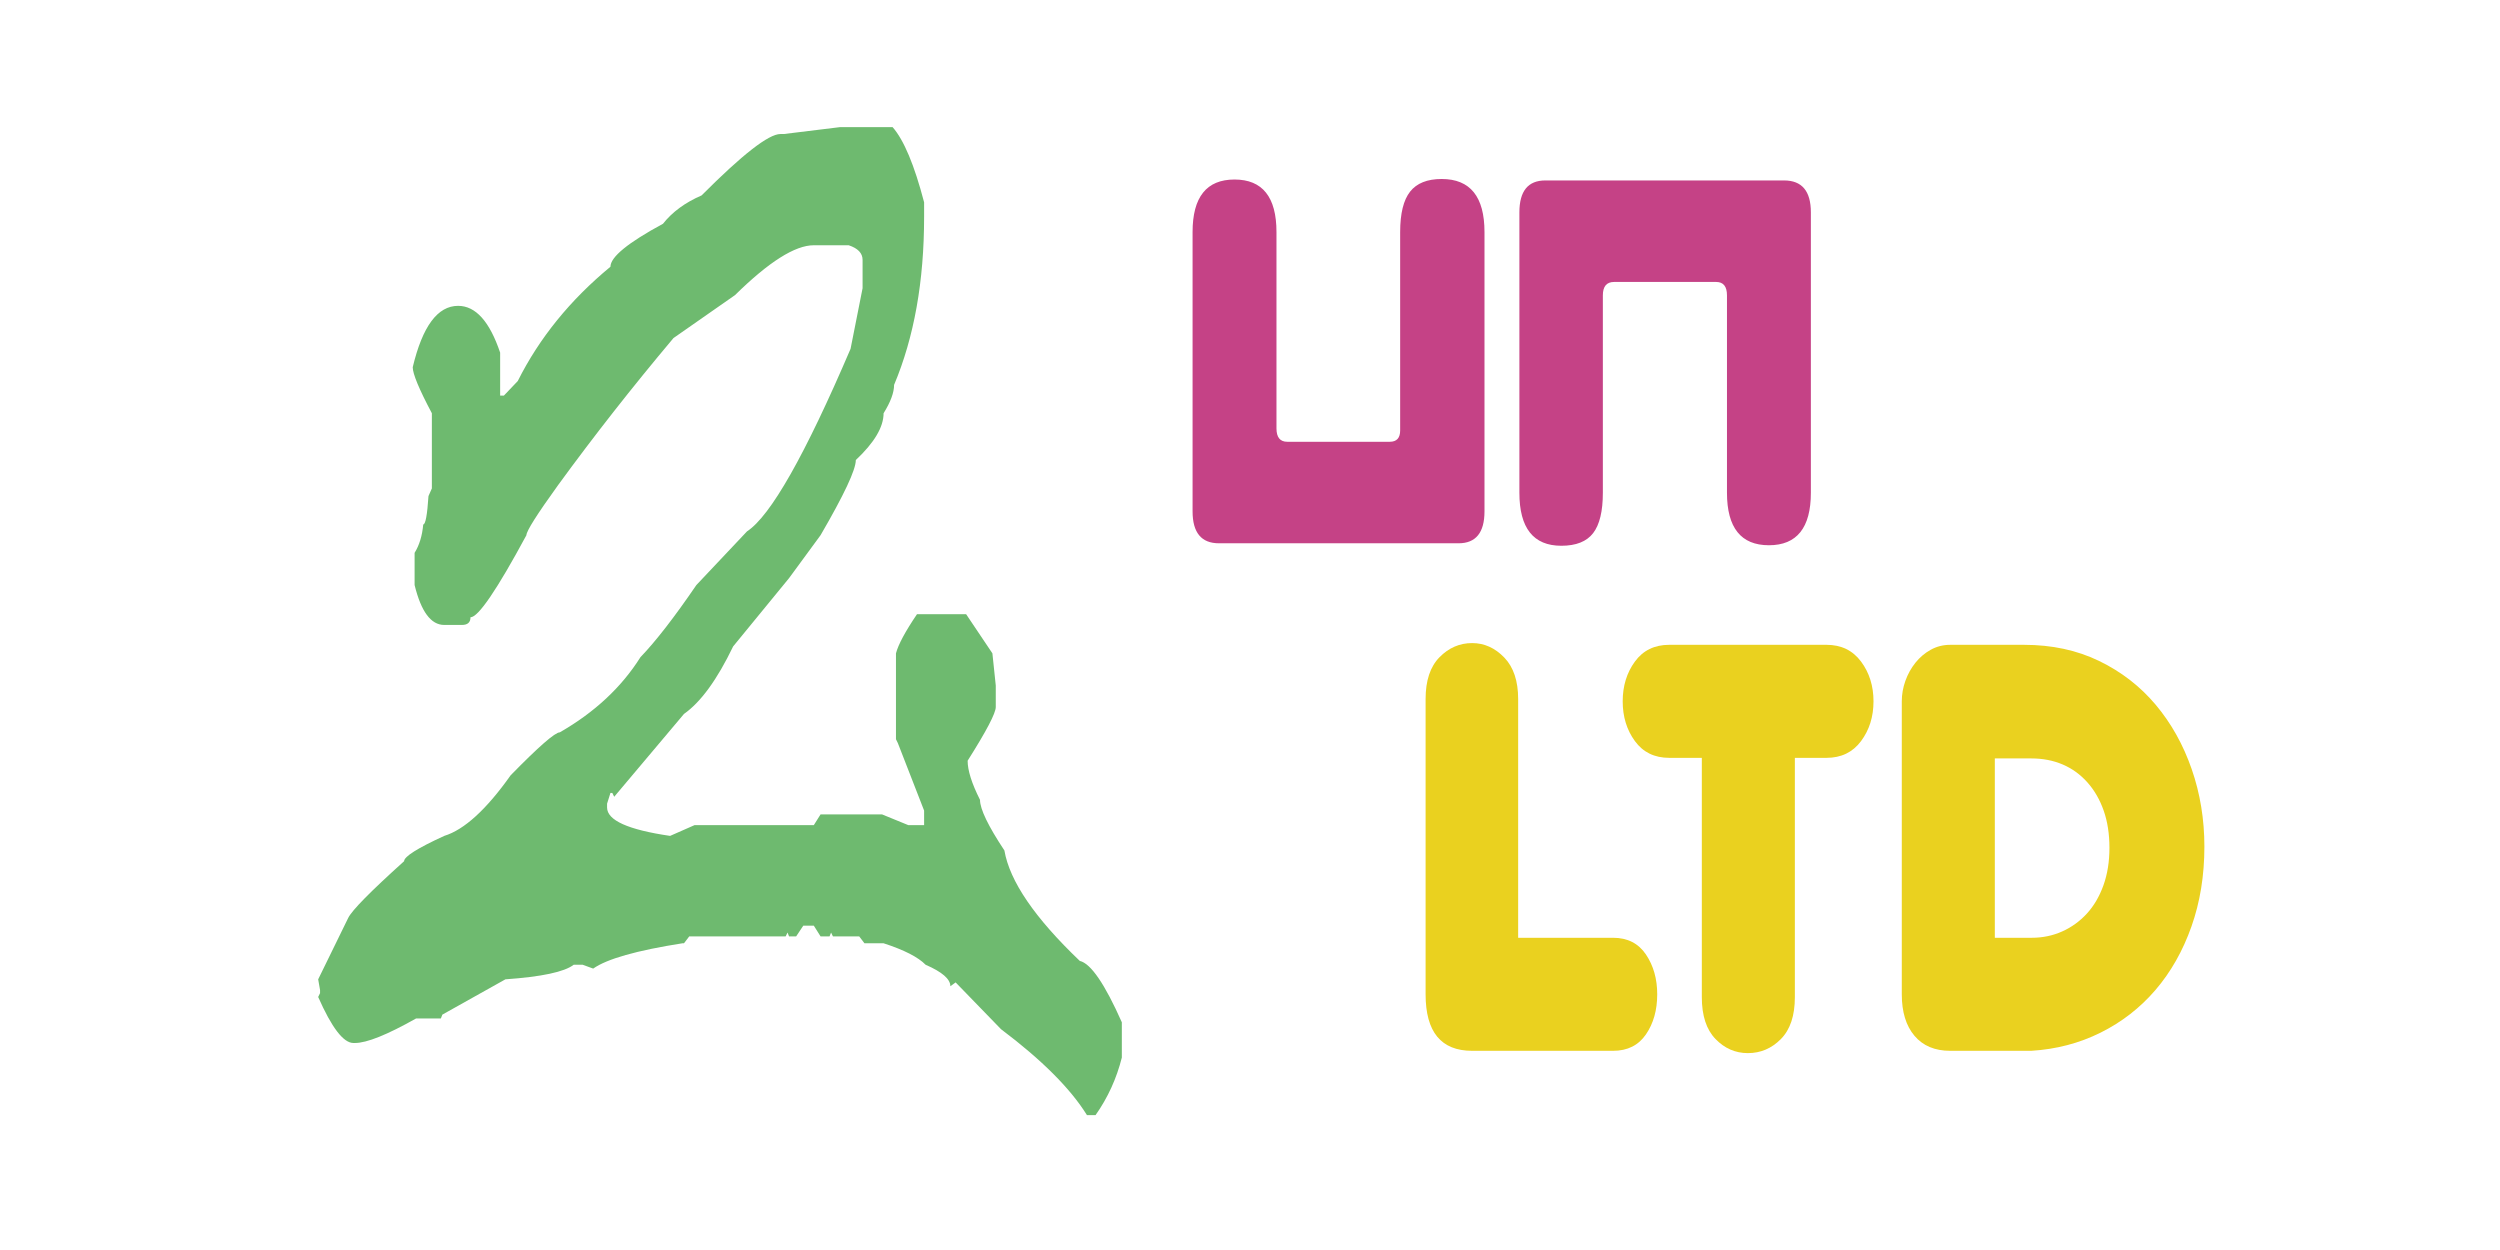 <?xml version="1.0" encoding="UTF-8" standalone="no"?>
<!DOCTYPE svg PUBLIC "-//W3C//DTD SVG 1.1//EN" "http://www.w3.org/Graphics/SVG/1.1/DTD/svg11.dtd">
<svg width="100%" height="100%" viewBox="0 0 600 300" version="1.1" xmlns="http://www.w3.org/2000/svg" xmlns:xlink="http://www.w3.org/1999/xlink" xml:space="preserve" xmlns:serif="http://www.serif.com/" style="fill-rule:evenodd;clip-rule:evenodd;stroke-linejoin:round;stroke-miterlimit:2;">
    <g id="_2unltd" serif:id="2unltd">
        <g transform="matrix(0.601,0,0,0.538,201.616,267.624)">
            <path d="M0,-440.733L20.975,-440.733C25.47,-435.028 29.665,-423.848 33.561,-407.199L33.561,-400.697C33.561,-371.954 29.564,-346.975 21.575,-325.759C21.575,-322.337 20.175,-318.113 17.379,-313.098C17.379,-306.939 13.683,-299.978 6.292,-292.225C6.292,-287.889 1.596,-276.709 -7.792,-258.691L-20.376,-239.529L-42.701,-209.074C-49.094,-194.242 -55.637,-184.207 -62.328,-178.962L-90.195,-142.006L-90.945,-143.717L-91.694,-143.717L-93.042,-138.925L-93.042,-137.215C-93.042,-131.51 -84.652,-127.292 -67.872,-124.554L-58.133,-129.345L-10.488,-129.345L-7.792,-134.135L16.78,-134.135L27.268,-129.345L33.561,-129.345L33.561,-135.846L23.073,-165.959L22.324,-167.67L22.324,-205.994C23.223,-209.871 26.018,-215.688 30.714,-223.445L50.342,-223.445L60.829,-205.994L62.178,-191.623L62.178,-182.042C62.178,-179.303 58.433,-171.316 50.941,-158.088C50.941,-153.753 52.589,-147.935 55.884,-140.636C55.884,-136.531 59.129,-129.003 65.623,-118.053C67.722,-104.366 77.76,-87.941 95.737,-68.779C100.133,-67.634 105.726,-58.513 112.519,-41.404L112.519,-25.664C110.421,-16.312 106.924,-7.757 102.031,0L98.586,0C91.992,-11.863 80.554,-24.636 64.275,-38.324L46.146,-59.197L44.048,-57.486C44.048,-60.678 40.752,-63.871 34.16,-67.068C31.164,-70.49 25.568,-73.681 17.379,-76.649L9.738,-76.649L7.641,-79.728L-2.847,-79.728L-3.596,-81.439L-4.195,-79.728L-7.792,-79.728L-10.488,-84.519L-14.684,-84.519L-17.53,-79.728L-20.376,-79.728L-20.976,-81.439L-21.725,-79.728L-60.23,-79.728L-62.328,-76.649L-62.927,-76.649C-81.206,-73.452 -93.094,-69.687 -98.586,-65.357L-102.781,-67.068L-106.376,-67.068C-110.073,-63.871 -119.164,-61.705 -133.645,-60.566L-158.816,-44.826L-159.415,-43.115L-169.304,-43.115C-180.889,-35.811 -189.029,-32.165 -193.725,-32.165L-194.325,-32.165C-198.318,-32.165 -203.015,-39.008 -208.408,-52.696L-207.659,-54.407L-207.659,-55.775L-208.408,-60.566L-196.422,-87.941C-194.924,-91.363 -187.482,-99.799 -174.098,-113.262C-174.098,-115.316 -168.756,-119.079 -158.067,-124.554C-150.077,-127.292 -141.237,-136.301 -131.548,-151.587C-120.362,-164.36 -113.819,-170.749 -111.92,-170.749C-98.038,-179.646 -87.3,-190.821 -79.708,-204.283C-73.617,-211.351 -66.174,-222.077 -57.384,-236.449L-37.157,-260.402C-27.77,-267.246 -13.986,-294.39 4.195,-341.841L8.989,-368.874L8.989,-381.535C8.989,-384.497 7.14,-386.668 3.446,-388.036L-10.488,-388.036C-17.979,-388.036 -28.467,-380.621 -41.952,-365.795L-66.523,-346.632C-83.004,-324.733 -98.387,-302.833 -112.669,-280.933C-121.06,-267.93 -125.255,-260.514 -125.255,-258.691C-137.042,-234.278 -144.484,-222.077 -147.579,-222.077C-147.579,-219.794 -148.729,-218.655 -151.025,-218.655L-158.067,-218.655C-163.362,-218.655 -167.307,-224.584 -169.903,-236.449L-169.903,-250.82C-168.006,-254.242 -166.857,-258.461 -166.457,-263.481C-165.558,-263.481 -164.86,-267.7 -164.359,-276.142L-163.011,-279.564L-163.011,-313.098C-168.105,-323.818 -170.652,-330.662 -170.652,-333.629C-166.757,-351.877 -160.714,-361.004 -152.523,-361.004C-145.533,-361.004 -139.937,-354.043 -135.743,-340.13L-135.743,-320.968L-134.245,-320.968L-128.701,-327.47C-120.111,-346.632 -107.777,-363.624 -91.694,-378.455C-91.694,-382.786 -84.703,-389.175 -70.718,-397.618C-67.024,-402.863 -61.878,-407.081 -55.286,-410.278C-39.006,-428.526 -28.519,-437.653 -23.822,-437.653L-22.474,-437.653L0,-440.733Z" style="fill:rgb(110,186,111);fill-rule:nonzero;"/>
        </g>
        <g transform="matrix(1,0,0,1,56.5,-35)">
            <g transform="matrix(0.811,0,0,0.811,277.047,102.321)">
                <path d="M0,47.726C2.048,47.726 3.072,46.609 3.072,44.372L3.072,-14.334C3.072,-19.823 4.052,-23.811 6.016,-26.303C7.978,-28.793 11.091,-30.039 15.358,-30.039C23.805,-30.039 28.028,-24.802 28.028,-14.334L28.028,68.311C28.028,74.615 25.469,77.765 20.35,77.765L-50.553,77.765C-55.758,77.765 -58.359,74.615 -58.359,68.311L-58.359,-14.334C-58.359,-24.702 -54.222,-29.886 -45.945,-29.886C-37.67,-29.886 -33.531,-24.702 -33.531,-14.334L-33.531,43.762C-33.531,46.406 -32.465,47.726 -30.331,47.726L0,47.726Z" style="fill:rgb(197,66,134);fill-rule:nonzero;"/>
            </g>
            <g transform="matrix(0.811,0,0,0.811,330.884,141.621)">
                <path d="M0,-48.03C-2.22,-48.03 -3.328,-46.708 -3.328,-44.066L-3.328,14.334C-3.328,19.824 -4.288,23.814 -6.207,26.304C-8.127,28.796 -11.263,30.039 -15.614,30.039C-23.891,30.039 -28.028,24.805 -28.028,14.334L-28.028,-68.615C-28.028,-74.917 -25.469,-78.069 -20.35,-78.069L50.297,-78.069C55.586,-78.069 58.231,-74.917 58.231,-68.615L58.231,14.334C58.231,24.703 54.092,29.887 45.817,29.887C37.54,29.887 33.403,24.703 33.403,14.334L33.403,-44.066C33.403,-46.708 32.335,-48.03 30.203,-48.03L0,-48.03Z" style="fill:rgb(197,66,134);fill-rule:nonzero;"/>
            </g>
        </g>
        <g transform="matrix(0.498,0,0,0.498,-113.1,49.14)">
            <g transform="matrix(1.735,0,0,1.735,936.562,211.247)">
                <path d="M0,113.253C-8.614,113.253 -12.921,108.022 -12.921,97.555L-12.921,15.538C-12.921,10.411 -11.635,6.542 -9.058,3.925C-6.483,1.309 -3.463,0 0,0C3.374,0 6.349,1.336 8.925,4.005C11.499,6.675 12.788,10.52 12.788,15.538L12.788,81.856L39.162,81.856C43.158,81.856 46.199,83.405 48.287,86.501C50.372,89.6 51.417,93.284 51.417,97.555C51.417,101.935 50.372,105.644 48.287,108.688C46.199,111.732 43.158,113.253 39.162,113.253L0,113.253Z" style="fill:rgb(234,209,31);fill-rule:nonzero;"/>
            </g>
            <g transform="matrix(1.735,0,0,1.735,1092.1,239.039)">
                <path d="M0,82.337C0,87.463 -1.288,91.335 -3.863,93.95C-6.439,96.568 -9.504,97.875 -13.055,97.875C-16.518,97.875 -19.515,96.568 -22.046,93.95C-24.576,91.335 -25.842,87.463 -25.842,82.337L-25.842,15.858L-34.9,15.858C-38.985,15.858 -42.159,14.312 -44.424,11.213C-46.688,8.117 -47.821,4.433 -47.821,0.16C-47.821,-4.109 -46.688,-7.795 -44.424,-10.892C-42.159,-13.989 -38.985,-15.538 -34.9,-15.538L8.791,-15.538C12.875,-15.538 16.072,-13.989 18.382,-10.892C20.69,-7.795 21.846,-4.109 21.846,0.16C21.846,4.433 20.69,8.117 18.382,11.213C16.072,14.312 12.875,15.858 8.791,15.858L0,15.858L0,82.337Z" style="fill:rgb(234,209,31);fill-rule:nonzero;"/>
            </g>
            <g transform="matrix(1.735,0,0,1.735,1188.47,266.555)">
                <path d="M0,49.978L10.257,49.978C13.274,49.978 16.095,49.393 18.716,48.216C21.334,47.042 23.621,45.388 25.575,43.25C27.527,41.116 29.06,38.499 30.171,35.401C31.28,32.305 31.836,28.833 31.836,24.989C31.836,21.144 31.304,17.701 30.237,14.657C29.172,11.614 27.661,8.998 25.709,6.807C23.754,4.62 21.467,2.963 18.849,1.842C16.229,0.72 13.32,0.16 10.124,0.16L0,0.16L0,49.978ZM-25.842,-15.699C-25.842,-17.621 -25.509,-19.516 -24.843,-21.386C-24.177,-23.253 -23.244,-24.935 -22.045,-26.431C-20.847,-27.925 -19.427,-29.127 -17.783,-30.036C-16.141,-30.942 -14.343,-31.397 -12.388,-31.397L8.126,-31.397C15.852,-31.397 22.799,-29.901 28.973,-26.912C35.144,-23.921 40.382,-19.864 44.69,-14.738C48.997,-9.612 52.327,-3.658 54.681,3.124C57.033,9.907 58.211,17.087 58.211,24.668C58.211,32.678 57.012,40.075 54.614,46.855C52.217,53.638 48.887,59.509 44.624,64.475C40.361,69.442 35.276,73.394 29.372,76.33C23.465,79.268 17.051,80.95 10.124,81.375L-12.388,81.375C-16.65,81.375 -19.96,79.989 -22.312,77.21C-24.666,74.435 -25.842,70.59 -25.842,65.677L-25.842,-15.699Z" style="fill:rgb(234,209,31);fill-rule:nonzero;"/>
            </g>
        </g>
    </g>
</svg>
